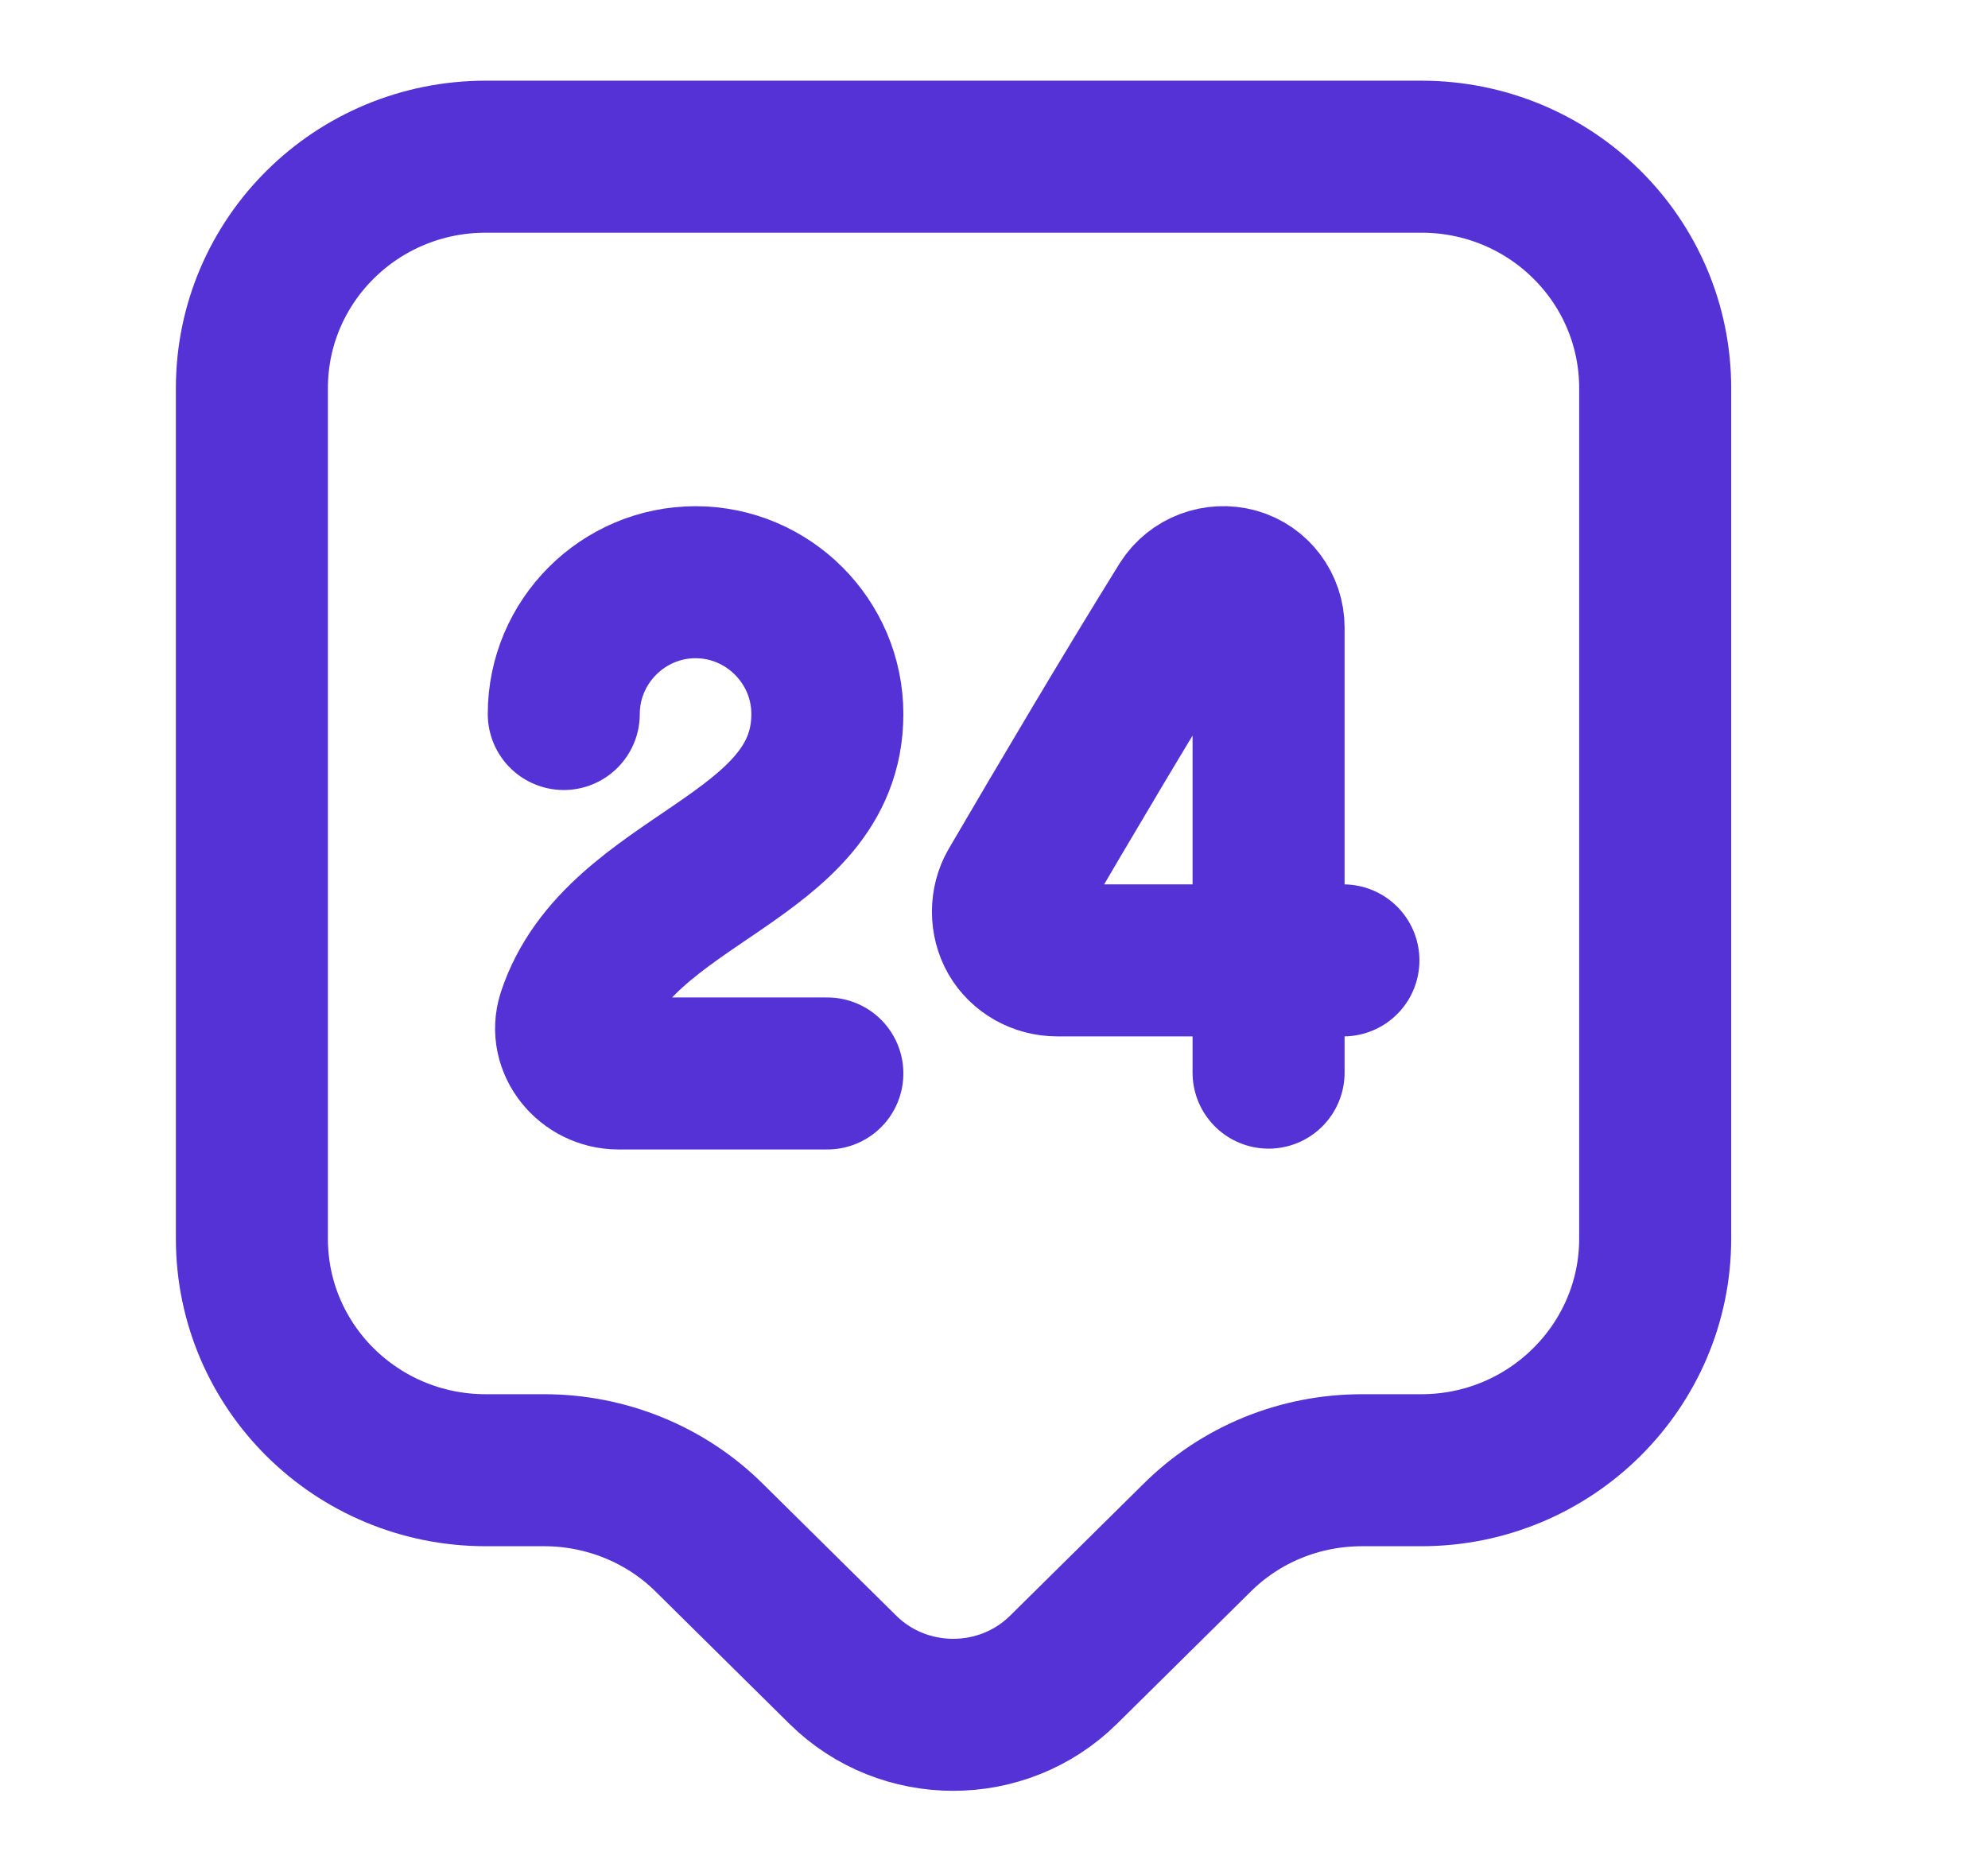<svg width="17" height="16" viewBox="0 0 17 16" fill="none" xmlns="http://www.w3.org/2000/svg">
<g id="vuesax/linear/24-support">
<g id="24-support">
<path id="Vector" d="M12.154 12.573H11.648C11.114 12.573 10.608 12.78 10.234 13.153L9.094 14.28C8.574 14.793 7.728 14.793 7.208 14.28L6.068 13.153C5.694 12.78 5.181 12.573 4.654 12.573H4.154C3.048 12.573 2.154 11.687 2.154 10.593V3.32C2.154 2.226 3.048 1.34 4.154 1.34H12.154C13.261 1.34 14.154 2.226 14.154 3.32V10.593C14.154 11.68 13.261 12.573 12.154 12.573Z" stroke="#5532D5" stroke-width="1.3" stroke-miterlimit="10" stroke-linecap="round" stroke-linejoin="round"/>
<g id="Group">
<path id="Vector_2" d="M4.821 6.106C4.821 5.486 5.328 4.979 5.948 4.979C6.568 4.979 7.075 5.486 7.075 6.106C7.075 7.36 5.295 7.493 4.901 8.686C4.821 8.933 5.028 9.18 5.288 9.18H7.075" stroke="#5532D5" stroke-width="1.3" stroke-linecap="round" stroke-linejoin="round"/>
<path id="Vector_3" d="M10.848 9.173V5.367C10.848 5.193 10.734 5.04 10.568 4.993C10.401 4.947 10.221 5.013 10.127 5.16C9.647 5.933 9.127 6.813 8.674 7.587C8.601 7.713 8.601 7.88 8.674 8.007C8.747 8.133 8.887 8.213 9.041 8.213H11.488" stroke="#5532D5" stroke-width="1.3" stroke-linecap="round" stroke-linejoin="round"/>
</g>
</g>
</g>
</svg>
